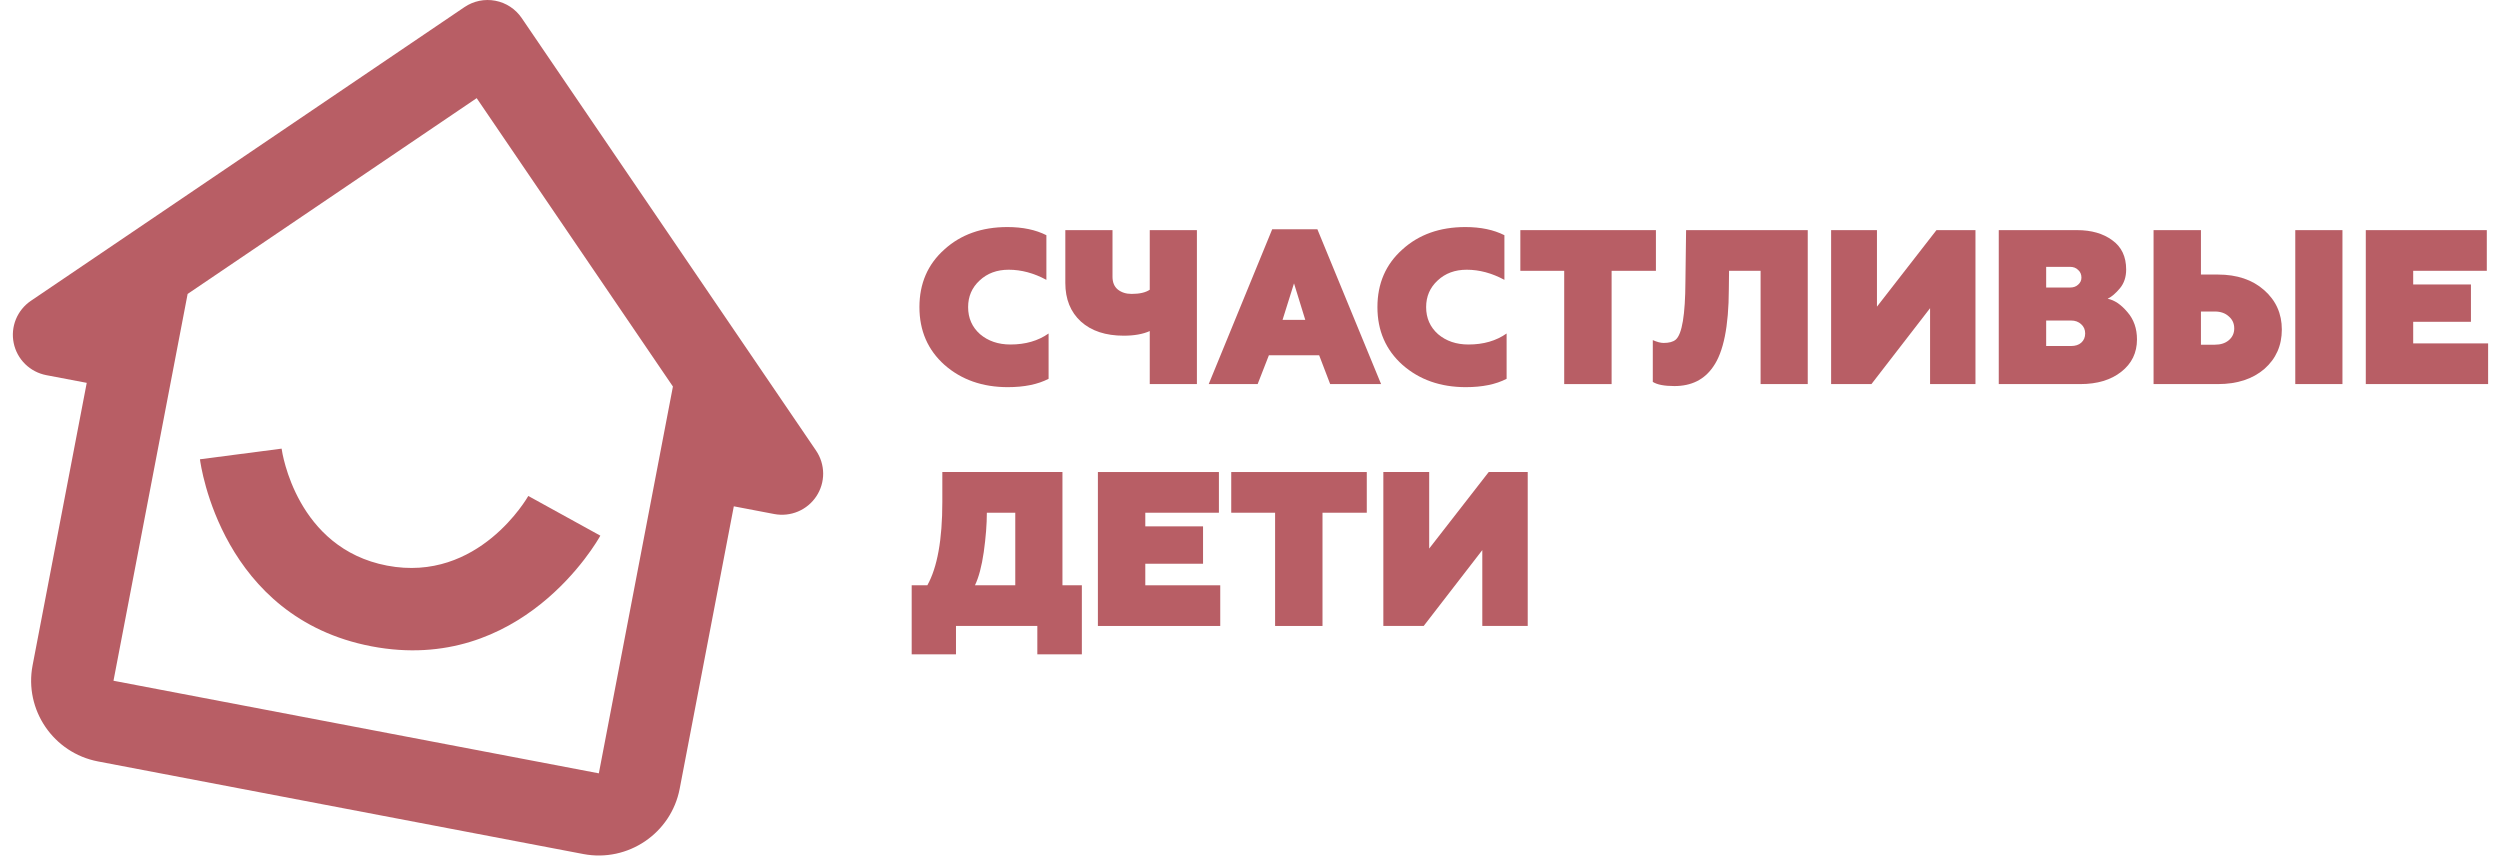 <svg width="101" height="35" viewBox="0 0 101 35" fill="none" xmlns="http://www.w3.org/2000/svg">
<g clip-path="url(#clip0_23_1206)">
<path d="M1.87 15.156L3.504 15.467L1.317 26.878C0.972 28.676 2.158 30.418 3.96 30.762L23.566 34.503C25.369 34.847 27.114 33.664 27.459 31.866L29.646 20.455L31.28 20.767C31.603 20.828 31.937 20.793 32.24 20.665C32.543 20.537 32.801 20.323 32.982 20.048C33.163 19.774 33.258 19.453 33.256 19.124C33.253 18.796 33.153 18.476 32.969 18.204L21.076 0.728C20.953 0.547 20.796 0.393 20.614 0.273C20.431 0.153 20.227 0.07 20.012 0.03C19.798 -0.011 19.577 -0.01 19.363 0.034C19.149 0.079 18.946 0.164 18.765 0.287L1.248 12.153C0.976 12.337 0.765 12.598 0.641 12.902C0.518 13.206 0.487 13.54 0.554 13.861C0.62 14.183 0.781 14.477 1.015 14.708C1.25 14.938 1.547 15.094 1.87 15.156ZM19.258 3.965L27.186 15.616L24.193 31.243L4.585 27.502L7.58 11.875L19.258 3.965Z" fill="#B85E65"/>
<path d="M15.013 26.112C21.064 27.266 24.127 21.87 24.254 21.641L21.343 20.037C21.323 20.072 19.345 23.559 15.638 22.851C11.982 22.154 11.398 18.29 11.377 18.125L8.078 18.555C8.111 18.815 8.963 24.957 15.013 26.112Z" fill="#B85E65"/>
<path d="M40.715 15.641C39.694 15.641 38.842 15.342 38.16 14.744C37.483 14.14 37.145 13.361 37.145 12.407C37.145 11.454 37.48 10.678 38.151 10.08C38.816 9.475 39.665 9.173 40.698 9.173C41.315 9.173 41.84 9.283 42.274 9.502V11.306C41.769 11.033 41.262 10.897 40.751 10.897C40.276 10.897 39.884 11.042 39.576 11.332C39.267 11.617 39.112 11.975 39.112 12.407C39.112 12.851 39.273 13.216 39.593 13.5C39.92 13.778 40.33 13.918 40.822 13.918C41.428 13.918 41.941 13.77 42.363 13.473V15.304C41.929 15.529 41.38 15.641 40.715 15.641Z" fill="#B85E65"/>
<path d="M48.355 15.517H46.45V13.375C46.171 13.5 45.82 13.562 45.399 13.562C44.669 13.562 44.093 13.372 43.671 12.993C43.25 12.608 43.039 12.087 43.039 11.43V9.297H44.945V11.181C44.945 11.406 45.016 11.578 45.158 11.696C45.307 11.815 45.494 11.874 45.719 11.874C46.04 11.874 46.283 11.818 46.45 11.705V9.297H48.355V15.517Z" fill="#B85E65"/>
<path d="M50.809 15.517H48.832L51.397 9.262H53.222L55.796 15.517H53.739L53.294 14.353H51.263L50.809 15.517ZM52.278 11.448L51.815 12.923H52.733L52.278 11.448Z" fill="#B85E65"/>
<path d="M59.219 15.641C58.198 15.641 57.346 15.342 56.664 14.744C55.987 14.14 55.648 13.361 55.648 12.407C55.648 11.454 55.984 10.678 56.655 10.08C57.32 9.475 58.169 9.173 59.202 9.173C59.819 9.173 60.344 9.283 60.778 9.502V11.306C60.273 11.033 59.766 10.897 59.255 10.897C58.78 10.897 58.388 11.042 58.08 11.332C57.771 11.617 57.616 11.975 57.616 12.407C57.616 12.851 57.777 13.216 58.097 13.5C58.424 13.778 58.833 13.918 59.326 13.918C59.932 13.918 60.445 13.77 60.867 13.473V15.304C60.433 15.529 59.884 15.641 59.219 15.641Z" fill="#B85E65"/>
<path d="M61.422 10.941V9.297H66.899V10.941H65.109V15.517H63.194V10.941H61.422Z" fill="#B85E65"/>
<path d="M66.773 15.428V13.74C66.945 13.817 67.091 13.855 67.21 13.855C67.429 13.855 67.593 13.811 67.699 13.722C67.955 13.503 68.085 12.721 68.091 11.376L68.118 9.297H73.033V15.517H71.128V10.941H69.854L69.845 11.687C69.84 13.186 69.629 14.228 69.213 14.815C68.857 15.336 68.335 15.597 67.646 15.597C67.236 15.597 66.945 15.54 66.773 15.428Z" fill="#B85E65"/>
<path d="M75.606 15.517H73.977V9.297H75.829V12.389L78.233 9.297H79.809V15.517H77.975V12.451L75.606 15.517Z" fill="#B85E65"/>
<path d="M84.045 15.517H80.75V9.297H83.912C84.493 9.297 84.968 9.434 85.336 9.706C85.71 9.973 85.897 10.367 85.897 10.888C85.897 11.19 85.814 11.441 85.648 11.643C85.476 11.85 85.309 11.992 85.149 12.069C85.422 12.123 85.686 12.3 85.942 12.602C86.203 12.899 86.334 13.269 86.334 13.713C86.334 14.252 86.123 14.687 85.701 15.019C85.28 15.351 84.728 15.517 84.045 15.517ZM82.665 12.949V13.979H83.671C83.843 13.979 83.98 13.935 84.081 13.846C84.188 13.751 84.241 13.627 84.241 13.473C84.241 13.319 84.188 13.195 84.081 13.1C83.974 12.999 83.837 12.949 83.671 12.949H82.665ZM82.665 10.781V11.616H83.635C83.766 11.616 83.873 11.578 83.956 11.501C84.045 11.424 84.09 11.329 84.09 11.216C84.09 11.086 84.045 10.982 83.956 10.905C83.873 10.822 83.766 10.781 83.635 10.781H82.665Z" fill="#B85E65"/>
<path d="M94.635 15.517H92.729V9.297H94.635V15.517ZM89.604 15.517H87.004V9.297H88.918V11.092H89.604C90.376 11.092 90.999 11.302 91.474 11.723C91.949 12.143 92.186 12.674 92.186 13.313C92.186 13.959 91.952 14.489 91.483 14.903C91.008 15.312 90.381 15.517 89.604 15.517ZM88.918 12.585V13.926H89.479C89.711 13.926 89.898 13.867 90.04 13.748C90.189 13.624 90.263 13.464 90.263 13.269C90.263 13.067 90.189 12.905 90.04 12.78C89.898 12.65 89.711 12.585 89.479 12.585H88.918Z" fill="#B85E65"/>
<path d="M100.52 15.517H95.578V9.297H100.467V10.941H97.493V11.492H99.826V13.002H97.493V13.873H100.52V15.517Z" fill="#B85E65"/>
<path d="M38.622 26.436H36.832V23.646H37.464C37.868 22.923 38.07 21.801 38.07 20.279V19.07H42.923V23.646H43.707V26.436H41.908V25.289H38.622V26.436ZM39.388 23.646H41.017V20.714H39.869C39.869 21.176 39.827 21.706 39.744 22.304C39.661 22.879 39.542 23.326 39.388 23.646Z" fill="#B85E65"/>
<path d="M49.298 25.289H44.355V19.07H49.244V20.714H46.27V21.265H48.603V22.775H46.27V23.646H49.298V25.289Z" fill="#B85E65"/>
<path d="M49.742 20.714V19.07H55.218V20.714H53.429V25.289H51.514V20.714H49.742Z" fill="#B85E65"/>
<path d="M57.517 25.289H55.887V19.07H57.739V22.162L60.144 19.07H61.72V25.289H59.885V22.224L57.517 25.289Z" fill="#B85E65"/>
</g>
<defs>
<clipPath id="clip0_23_1206">
<rect width="100" height="35" fill="white" transform="translate(0.52)"/>
</clipPath>
</defs>
</svg>
